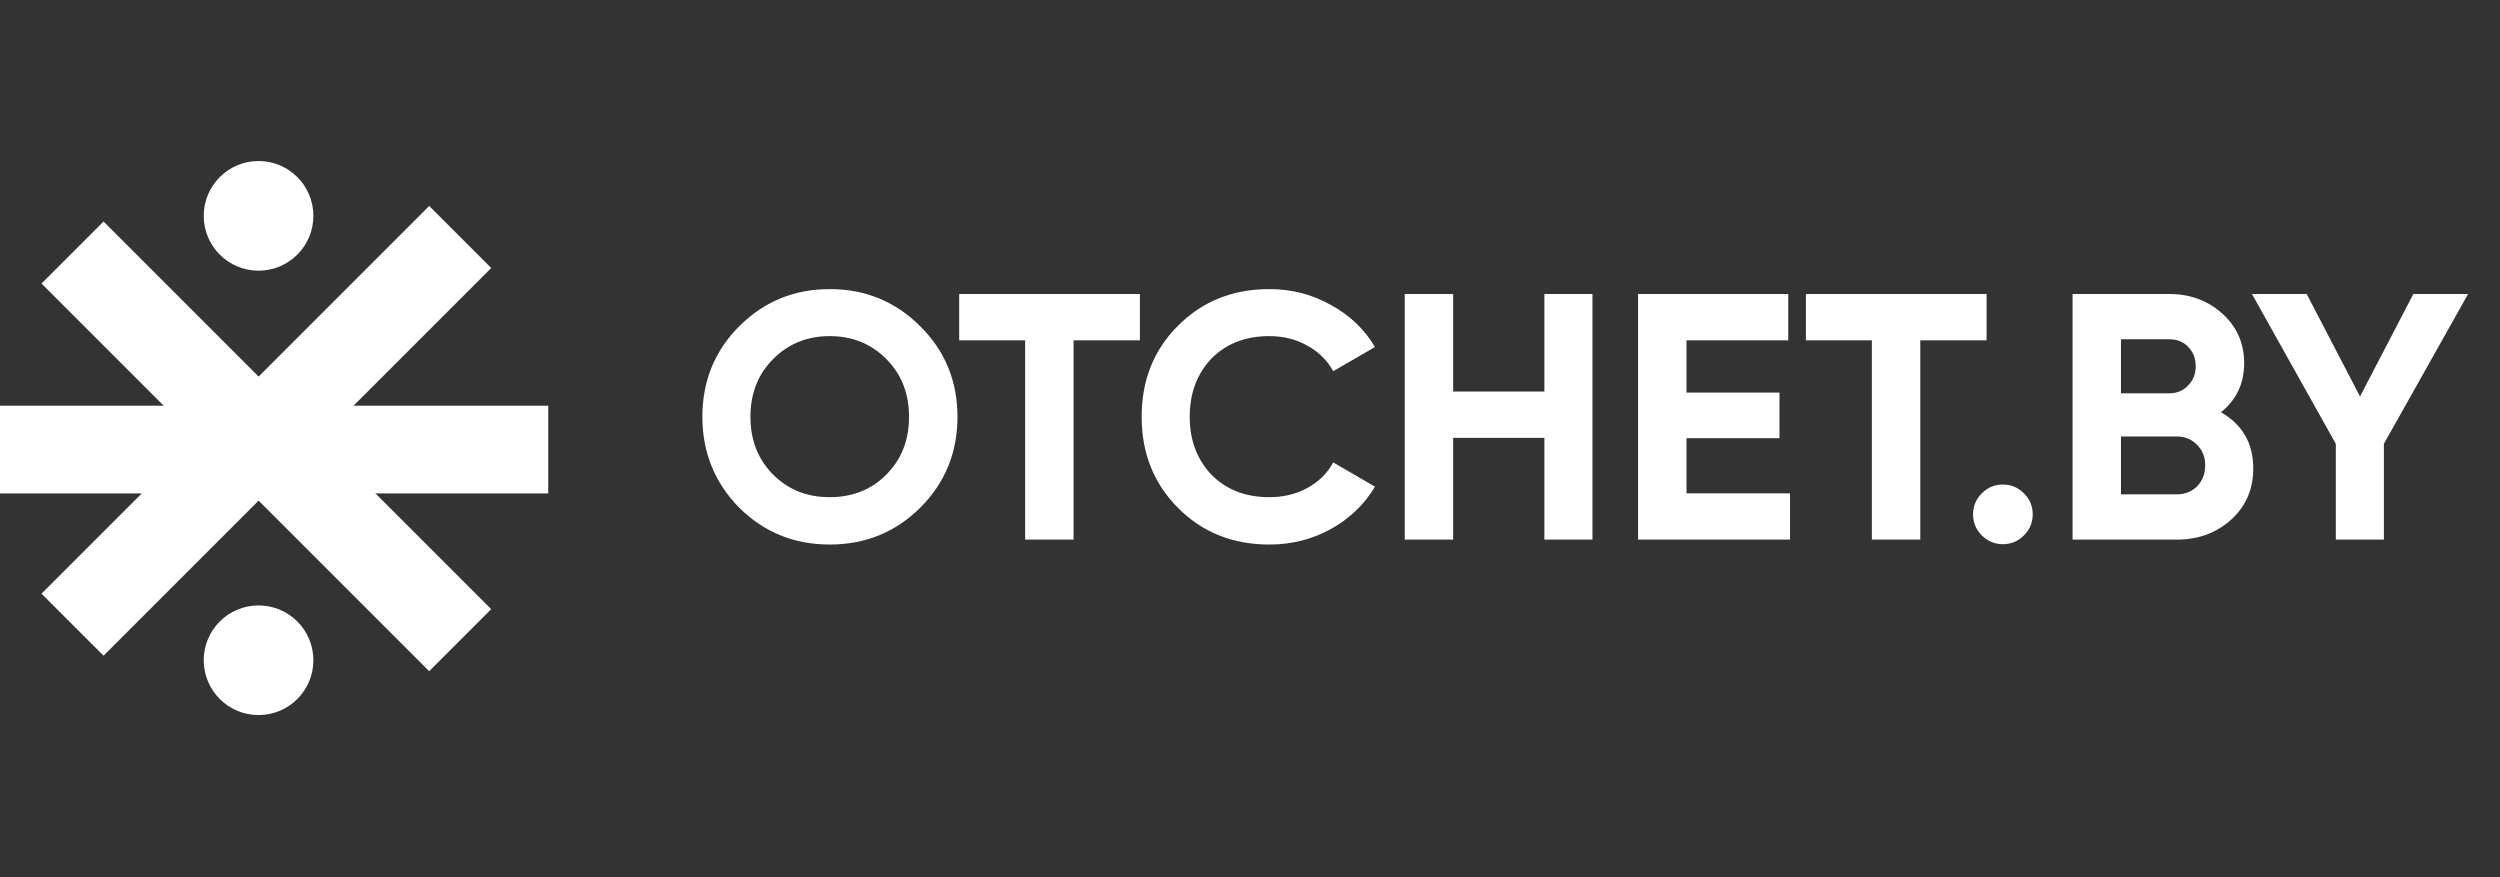 <svg width="114" height="40" viewBox="0 0 114 40" fill="none" xmlns="http://www.w3.org/2000/svg">
<rect x="0" y="0" width="114" height="40" fill="#333333" stroke="none"/>
<path d="M41.964 23.151C40.833 24.271 39.457 24.831 37.836 24.831C36.215 24.831 34.839 24.271 33.708 23.151C32.588 22.009 32.028 20.628 32.028 19.007C32.028 17.375 32.588 15.999 33.708 14.879C34.839 13.748 36.215 13.183 37.836 13.183C39.457 13.183 40.833 13.748 41.964 14.879C43.095 15.999 43.66 17.375 43.66 19.007C43.66 20.639 43.095 22.02 41.964 23.151ZM35.26 21.647C35.943 22.329 36.801 22.671 37.836 22.671C38.871 22.671 39.729 22.329 40.412 21.647C41.105 20.953 41.452 20.073 41.452 19.007C41.452 17.94 41.105 17.06 40.412 16.367C39.719 15.673 38.86 15.327 37.836 15.327C36.812 15.327 35.953 15.673 35.26 16.367C34.567 17.06 34.22 17.94 34.22 19.007C34.22 20.073 34.567 20.953 35.26 21.647ZM43.739 13.407H51.979V15.519H48.955V24.607H46.747V15.519H43.739V13.407ZM57.883 24.831C56.209 24.831 54.817 24.271 53.707 23.151C52.609 22.041 52.059 20.66 52.059 19.007C52.059 17.343 52.609 15.961 53.707 14.863C54.817 13.743 56.209 13.183 57.883 13.183C58.897 13.183 59.83 13.423 60.683 13.903C61.547 14.372 62.219 15.012 62.699 15.823L60.795 16.927C60.518 16.425 60.123 16.036 59.611 15.759C59.099 15.471 58.523 15.327 57.883 15.327C56.795 15.327 55.915 15.668 55.243 16.351C54.582 17.044 54.251 17.929 54.251 19.007C54.251 20.073 54.582 20.953 55.243 21.647C55.915 22.329 56.795 22.671 57.883 22.671C58.523 22.671 59.099 22.532 59.611 22.255C60.134 21.967 60.529 21.577 60.795 21.087L62.699 22.191C62.219 23.001 61.547 23.647 60.683 24.127C59.83 24.596 58.897 24.831 57.883 24.831ZM70.424 17.855V13.407H72.616V24.607H70.424V19.967H66.264V24.607H64.056V13.407H66.264V17.855H70.424ZM76.904 19.983V22.495H81.624V24.607H74.696V13.407H81.544V15.519H76.904V17.903H81.144V19.983H76.904ZM82.349 13.407H90.589V15.519H87.565V24.607H85.357V15.519H82.349V13.407ZM92.692 23.455C92.692 23.828 92.558 24.148 92.291 24.415C92.025 24.681 91.705 24.815 91.332 24.815C90.958 24.815 90.638 24.681 90.371 24.415C90.105 24.148 89.972 23.828 89.972 23.455C89.972 23.081 90.105 22.761 90.371 22.495C90.638 22.228 90.958 22.095 91.332 22.095C91.705 22.095 92.025 22.228 92.291 22.495C92.558 22.761 92.692 23.081 92.692 23.455ZM101.277 18.799C102.258 19.364 102.749 20.217 102.749 21.359C102.749 22.308 102.413 23.087 101.741 23.695C101.069 24.303 100.242 24.607 99.261 24.607H94.509V13.407H98.925C99.874 13.407 100.679 13.705 101.341 14.303C102.002 14.9 102.333 15.652 102.333 16.559C102.333 17.487 101.981 18.233 101.277 18.799ZM98.925 15.471H96.717V17.935H98.925C99.266 17.935 99.549 17.817 99.773 17.583C100.007 17.348 100.125 17.055 100.125 16.703C100.125 16.351 100.013 16.057 99.789 15.823C99.565 15.588 99.277 15.471 98.925 15.471ZM96.717 22.543H99.261C99.634 22.543 99.943 22.42 100.189 22.175C100.434 21.919 100.557 21.599 100.557 21.215C100.557 20.841 100.434 20.532 100.189 20.287C99.943 20.031 99.634 19.903 99.261 19.903H96.717V22.543ZM110.049 13.407H112.545L108.705 20.239V24.607H106.513V20.239L102.689 13.407H105.185L107.617 18.079L110.049 13.407Z" fill="white"/>
<rect y="22.5" width="4" height="25" transform="rotate(-90 0 22.5)" fill="white"/>
<rect x="1.893" y="12.929" width="4" height="25" transform="rotate(-45 1.893 12.929)" fill="white"/>
<rect x="19.571" y="9.393" width="4" height="25" transform="rotate(45 19.571 9.393)" fill="white"/>
<circle cx="11.79" cy="9.843" r="2.5" fill="white"/>
<circle cx="11.79" cy="30.107" r="2.5" fill="white"/>
</svg>
